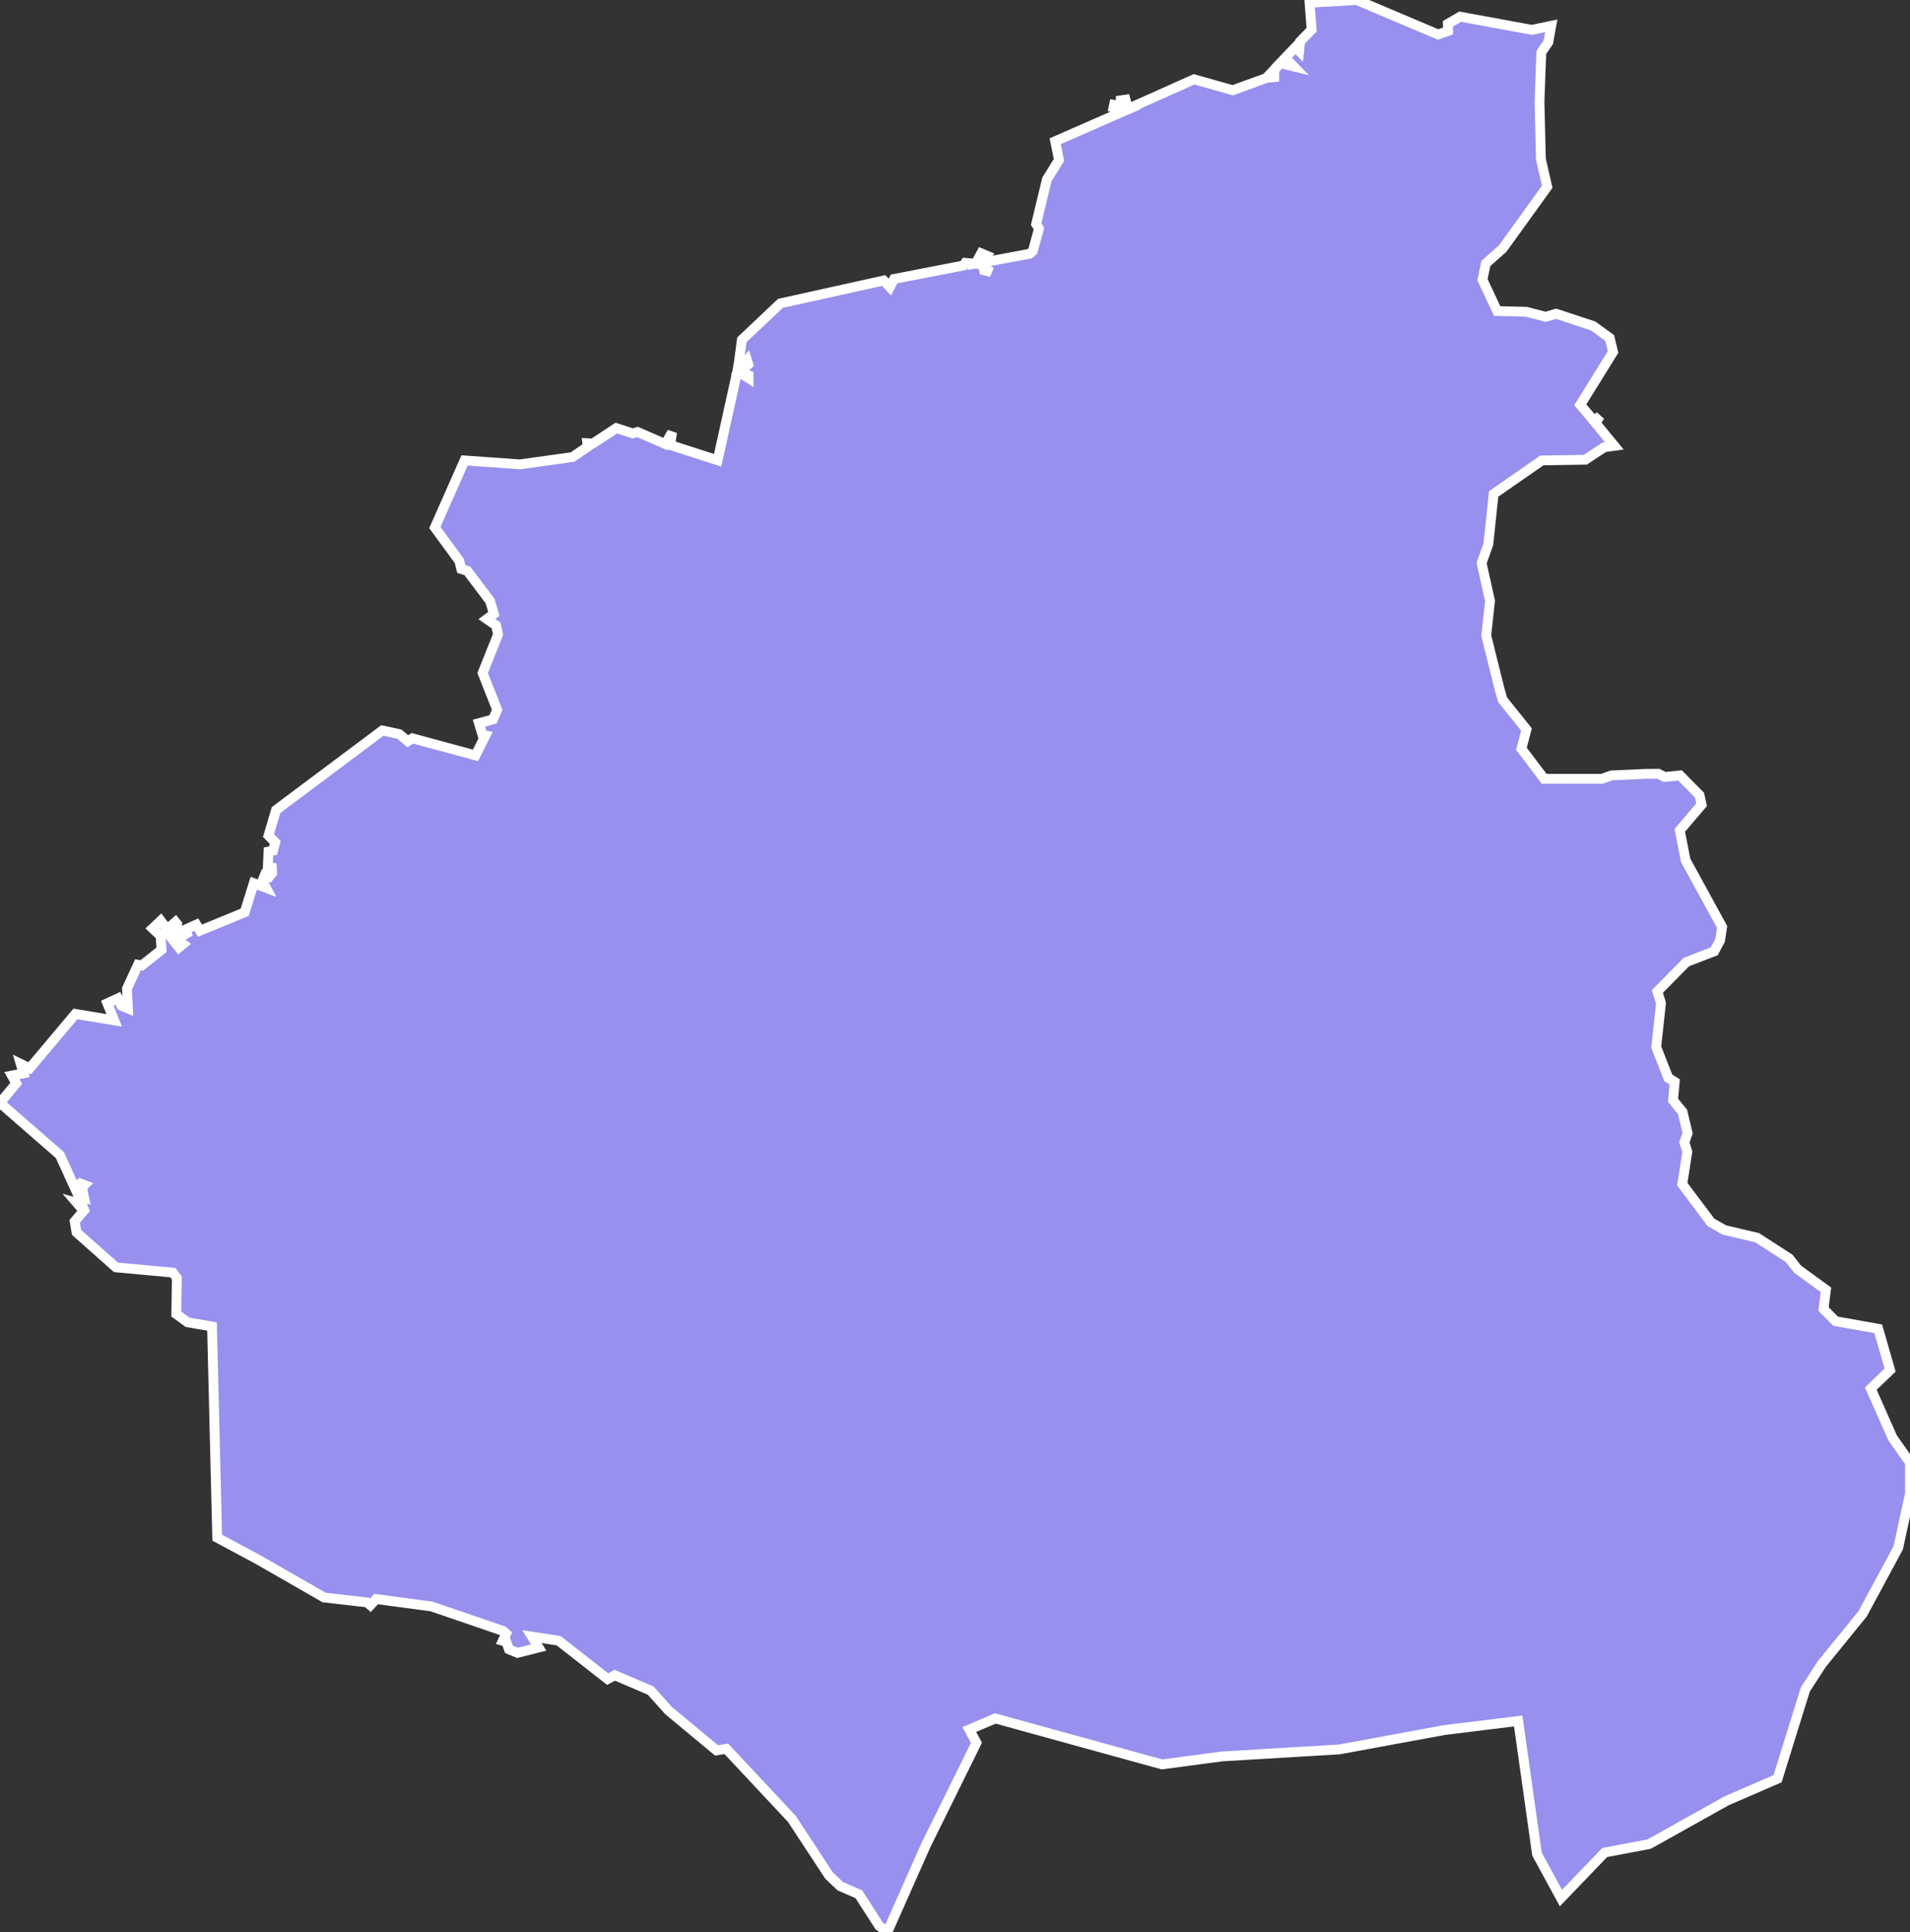 <svg xmlns="http://www.w3.org/2000/svg" viewBox="218.403 388.186 136.3 137.89" width="136.3" height="137.89">
            <rect x="218.403" y="388.186" width="136.3" height="137.89" fill="#333333" stroke="none"/>
            <path 
                d="m 236.793,499.476 -2.89,-1.55 -0.37,-15.07 -1.74,-0.3 -0.81,-0.59 0.04,-2.58 -0.29,-0.38 -4.05,-0.37 -2.82,-2.5 -0.13,-0.78 0.64,-0.76 -0.49,-0.57 0.36,0.1 -0.24,-0.61 0.4,0.13 -0.15,-0.72 0.17,-0.17 -0.29,-0.11 -0.38,0.34 -1.08,-2.37 -4.27,-3.72 1.16,-1.4 -0.31,-0.55 0.83,-0.16 -0.2,-0.67 0.64,0.31 3.26,-3.88 2.77,0.46 -0.49,-1.22 0.76,-0.35 0.25,0.53 0.46,0.19 -0.07,-1.41 0.79,-1.71 0.27,0.05 1.41,-1.12 -0.07,-0.99 -0.57,-0.53 0.58,-0.55 0.32,0.43 0.33,0.01 0.4,-0.35 0.12,0.15 -0.05,0.29 -0.62,0.37 0.8,1.01 0.29,-0.24 -0.49,-0.34 0.77,-0.43 -0.08,-0.28 0.75,-0.34 0.26,0.43 3.19,-1.31 0.65,-2.08 0.87,0.33 -0.26,-0.49 0.17,-0.41 0.31,0.12 0.22,-0.27 -0.02,-0.4 -0.29,-0.06 0.05,-1.08 0.33,-0.07 0.15,-0.58 -0.48,-0.49 0.54,-1.82 7.59,-5.68 1.2,0.26 0.61,0.51 0.33,-0.21 4.5,1.22 0.71,-1.42 -0.21,-0.04 -0.25,-0.84 1,-0.27 0.3,-0.68 -1.04,-2.63 1.1,-2.75 -0.14,-0.64 -0.66,-0.46 0.5,-0.37 -0.27,-0.92 -1.62,-2.15 -0.43,-0.13 -0.15,-0.59 -1.74,-2.37 2.12,-4.79 3.95,0.28 3.75,-0.52 1.09,-0.74 -0.03,-0.25 0.4,0.02 1.67,-1.1 1.16,0.38 0.36,-0.1 1.98,0.86 0.48,-0.84 -0.13,0.91 3.38,1.09 1.32,-5.98 0.31,0.13 -0.27,-0.24 0.05,-0.29 0.8,0.52 0,-0.2 -0.62,-0.23 0.6,-0.55 -0.09,-0.29 -0.33,0.41 -0.29,0 0.25,-1.88 2.75,-2.6 7.37,-1.63 0.44,0.47 0.3,-0.58 4.94,-0.96 0.14,-0.19 0.74,0.06 0.4,-0.74 0.36,0.15 -0.48,0.54 0.19,-0.03 0.13,0.55 0.52,0.13 -0.4,-0.24 -0.07,-0.47 3.21,-0.6 0.23,-0.21 0.43,-1.58 -0.2,-0.33 0.77,-3.19 0.86,-1.38 -0.27,-1.34 5.02,-2.2 -0.86,-0.21 0.04,-0.19 0.48,0.08 0,-0.4 0.34,-0.05 0.17,0.66 4.72,-2.11 2.76,0.78 2.45,-0.89 0.84,-0.07 -0.78,-0.04 0.9,-0.93 0.93,0.23 -0.35,-0.36 -0.46,-0.03 0.96,-1 0.25,0.27 0.07,-0.66 0.82,-0.84 -0.15,-1.92 3.36,-0.2 5.81,2.46 0.72,-0.25 -0.02,-0.51 0.88,-0.51 5.11,0.94 1.39,-0.29 0,0 -0.21,1.17 -0.5,0.73 -0.13,3.52 0.1,4.1 0.45,1.97 -3.17,4.4 -1.21,1.08 -0.24,1.15 1.05,2.24 2.07,0.05 1.4,0.36 0.73,-0.22 2.64,0.87 1.19,0.86 0.24,1 -2.34,3.77 0.97,1.15 0.43,-0.34 -0.31,0.49 1.34,1.63 -0.72,0.1 -1.35,0.89 -3.1,0.05 -3.44,2.39 -0.38,3.58 -0.48,1.36 0.6,2.69 -0.27,2.48 0.96,3.86 0.21,0.72 1.7,2.12 -0.36,1.38 1.62,2.14 4.13,0 0.68,-0.24 2.38,-0.11 0.96,-0.01 0.45,0.23 1.1,-0.11 1.39,1.41 0.15,0.68 -1.56,1.83 0.42,2.14 2.6,4.75 -0.14,0.96 -0.42,0.78 -1.99,0.77 -2.07,2.1 0.26,0.83 -0.34,3.14 0.86,2.19 0.46,0.29 -0.12,1.31 0.68,0.84 0.36,1.51 -0.23,0.66 0.21,0.67 -0.36,2.31 2.04,2.72 0.96,0.55 2.34,0.55 2.29,1.48 0.59,0.76 2.03,1.48 -0.17,1.37 0.86,0.87 3.04,0.54 0.85,2.95 -1.38,1.32 1.56,3.52 1.24,1.76 0,2.2 -0.84,3.88 -2.54,4.71 -2.91,3.58 -1.18,1.82 -1.98,6.37 -3.64,1.58 -5.53,3.09 0,0 -3.17,0.6 -3.12,3.25 -1.71,-3.14 -1.34,-9.5 -5.27,0.65 -7.49,1.38 -8.36,0.5 -4.3,0.57 -11.89,-3.28 -1.86,0.79 0.51,0.95 -3.61,7.31 0,0 0,0 0,0 -2.75,6.2 -0.58,-0.44 -1.45,-2.26 -1.33,-0.58 -0.8,-0.76 -2.66,-4.05 -4.67,-4.99 -0.7,0.11 -3.42,-2.84 -1.28,-1.43 -2.56,-1.09 -0.51,0.27 -3.5,-2.74 -1.9,-0.29 0.48,0.78 -1.51,0.38 -0.61,-0.25 -0.19,-0.54 -0.25,-0.07 0.24,-0.51 -0.21,-0.19 -5.11,-1.75 -3.96,-0.53 -0.41,0.44 -0.23,-0.2 -3.07,-0.35 z" 
                fill="rgb(151, 144, 238)" 
                stroke="white" 
                stroke-width=".7px"
                title="Kainuu" 
                id="FI-05" 
            />
        </svg>